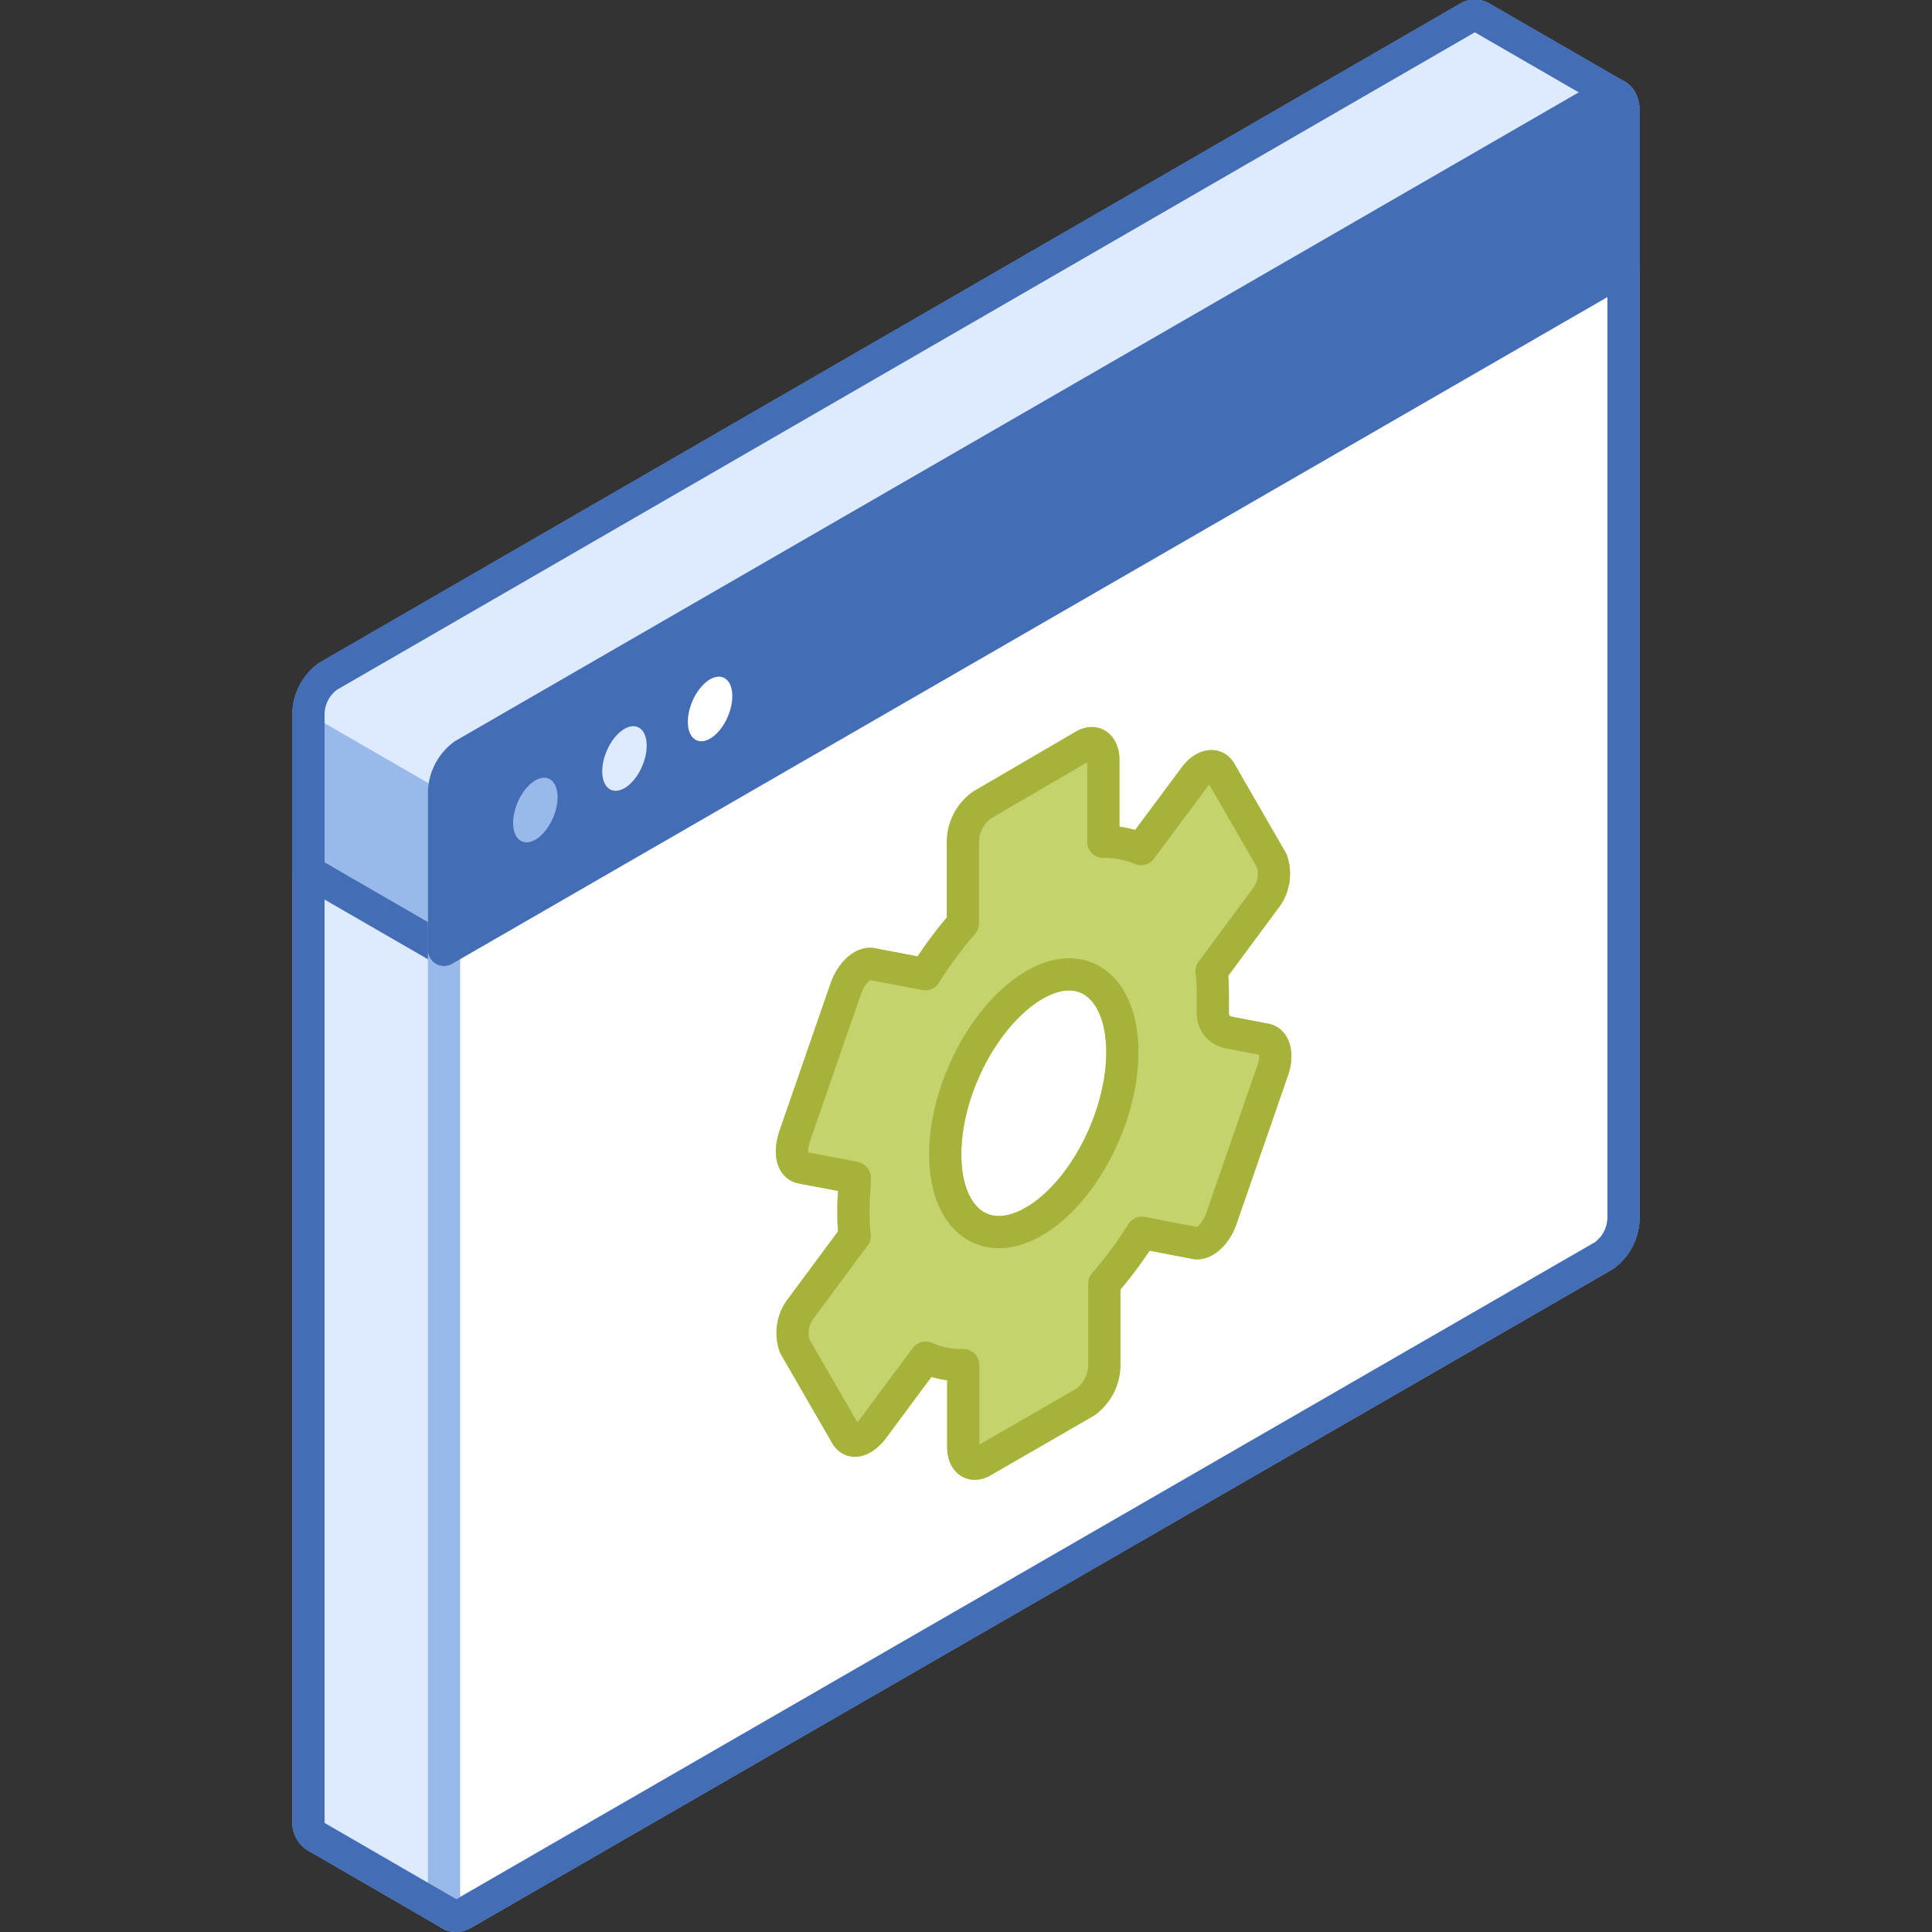 <svg xmlns="http://www.w3.org/2000/svg" viewBox="0 0 120 120"><rect x="0" y="0" width="120" height="120" fill="#333333" stroke="none"/><defs><style>.cls-1,.cls-6{fill:#fff;}.cls-1{stroke:#98b9ea;}.cls-1,.cls-3,.cls-4,.cls-5,.cls-8,.cls-9{stroke-linecap:round;stroke-linejoin:round;stroke-width:2px;}.cls-2{fill:#deeaff;}.cls-3,.cls-7{fill:#98b9ea;}.cls-3,.cls-4,.cls-5{stroke:#436db5;}.cls-10,.cls-4,.cls-9{fill:none;}.cls-5{fill:#436db5;}.cls-8{fill:#c4d36c;stroke:#c4d36c;}.cls-9{stroke:#a7b23b;}</style></defs><title>application</title><g id="Layer_2" data-name="Layer 2"><g id="Objects"><path class="cls-1" d="M100.41,5.94,92,1.08h0a.76.76,0,0,0-.79,0L20.39,42a2.93,2.93,0,0,0-1.23,2.34v68.71a1.07,1.07,0,0,0,.43,1h0L28,118.92l7.08-13.41L91.2,67.59a2.93,2.93,0,0,0,1.22-2.34V16.59Z"/><path class="cls-2" d="M27.58,118.67V37.87L20.39,42a2.93,2.93,0,0,0-1.23,2.34v68.71a1.07,1.07,0,0,0,.43,1h0Z"/><path class="cls-3" d="M66.81,81.67,91.2,67.59a2.93,2.93,0,0,0,1.22-2.34V16.59l8-10.65L92,1.08h0a.76.76,0,0,0-.79,0L20.39,42a2.93,2.93,0,0,0-1.23,2.34v9.8Z"/><path class="cls-2" d="M69.08,73.18,92.42,40.61v-24l8-10.65L92,1.08h0a.76.76,0,0,0-.79,0L20.39,42a2.93,2.93,0,0,0-1.23,2.34h0Z"/><path class="cls-1" d="M99.61,78,28.8,118.85c-.67.39-1.22,0-1.22-.92V49.22a3,3,0,0,1,1.22-2.34L99.61,6c.68-.39,1.23,0,1.23.93v68.7A2.93,2.93,0,0,1,99.61,78Z"/><path class="cls-4" d="M100.41,5.94h0L92,1.08h0a.76.76,0,0,0-.79,0L20.39,42a2.93,2.93,0,0,0-1.23,2.34v68.71a1.07,1.07,0,0,0,.43,1h0L28,118.92h0a.76.76,0,0,0,.79-.06L99.61,78a2.93,2.93,0,0,0,1.23-2.34V6.93A1.08,1.08,0,0,0,100.41,5.94Z"/><path class="cls-5" d="M100.84,16.72V6.93c0-.9-.55-1.32-1.23-.93L28.8,46.88a3,3,0,0,0-1.22,2.34V59Z"/><ellipse class="cls-2" cx="38.79" cy="47.11" rx="2.12" ry="1.2" transform="translate(-19.75 64.36) rotate(-66.95)"/><ellipse class="cls-6" cx="44.11" cy="44.04" rx="2.12" ry="1.2" transform="translate(-13.69 67.38) rotate(-66.95)"/><ellipse class="cls-7" cx="33.25" cy="50.31" rx="2.12" ry="1.2" transform="translate(-26.06 61.21) rotate(-66.95)"/><path class="cls-8" d="M78.61,64.57l-2.28-.44a1.19,1.19,0,0,1-1-1.22c0-.28,0-.55,0-.83,0-.61,0-1.19-.08-1.75l3.3-4.46a2.49,2.49,0,0,0,.44-2.41l-3.19-5.53c-.33-.57-1.06-.41-1.62.36l-3.31,4.45a5.68,5.68,0,0,0-2.34-.45V47.2c0-.87-.53-1.28-1.19-.9L61,50a2.83,2.83,0,0,0-1.19,2.27v5.08a26.11,26.11,0,0,0-2.34,3.16l-3.31-.63c-.57-.11-1.29.57-1.62,1.51l-3.19,9.21c-.33,1-.14,1.81.43,1.92l3.31.63c0,.63-.08,1.24-.08,1.85s0,1.2.08,1.76L49.8,81.2a2.5,2.5,0,0,0-.43,2.42l3.19,5.52c.33.57,1,.41,1.62-.35l3.31-4.46a5.68,5.68,0,0,0,2.34.46v5.08c0,.88.53,1.28,1.19.9l6.38-3.68a2.85,2.85,0,0,0,1.19-2.27V79.73a25.35,25.35,0,0,0,2.34-3.16l3.31.64c.56.11,1.29-.57,1.62-1.52l3.19-9.21C79.38,65.54,79.18,64.68,78.61,64.57Zm-14.4,11.3c-3,1.75-5.5-.11-5.5-4.16S61.17,63,64.21,61.2s5.5.11,5.5,4.16S67.25,74.12,64.21,75.87Z"/><path class="cls-9" d="M78.61,64.57l-2.28-.44a1.19,1.19,0,0,1-1-1.22c0-.28,0-.55,0-.83,0-.61,0-1.19-.08-1.75l3.3-4.46a2.49,2.49,0,0,0,.44-2.41l-3.19-5.53c-.33-.57-1.06-.41-1.62.36l-3.31,4.45a5.68,5.68,0,0,0-2.34-.45V47.2c0-.87-.53-1.28-1.19-.9L61,50a2.83,2.83,0,0,0-1.19,2.27v5.08a26.11,26.11,0,0,0-2.34,3.16l-3.31-.63c-.57-.11-1.29.57-1.62,1.51l-3.19,9.21c-.33,1-.14,1.81.43,1.92l3.31.63c0,.63-.08,1.24-.08,1.85s0,1.2.08,1.76L49.8,81.2a2.5,2.5,0,0,0-.43,2.42l3.19,5.52c.33.57,1,.41,1.62-.35l3.31-4.46a5.68,5.68,0,0,0,2.34.46v5.08c0,.88.53,1.28,1.19.9l6.38-3.68a2.85,2.85,0,0,0,1.19-2.27V79.73a25.35,25.35,0,0,0,2.34-3.16l3.31.64c.56.11,1.29-.57,1.62-1.52l3.19-9.21C79.38,65.54,79.18,64.68,78.61,64.57Zm-14.4,11.3c-3,1.75-5.5-.11-5.5-4.16S61.17,63,64.21,61.2s5.5.11,5.5,4.16S67.25,74.12,64.21,75.87Z"/><rect class="cls-10" width="120" height="120"/><rect class="cls-10" width="120" height="120"/></g></g></svg>